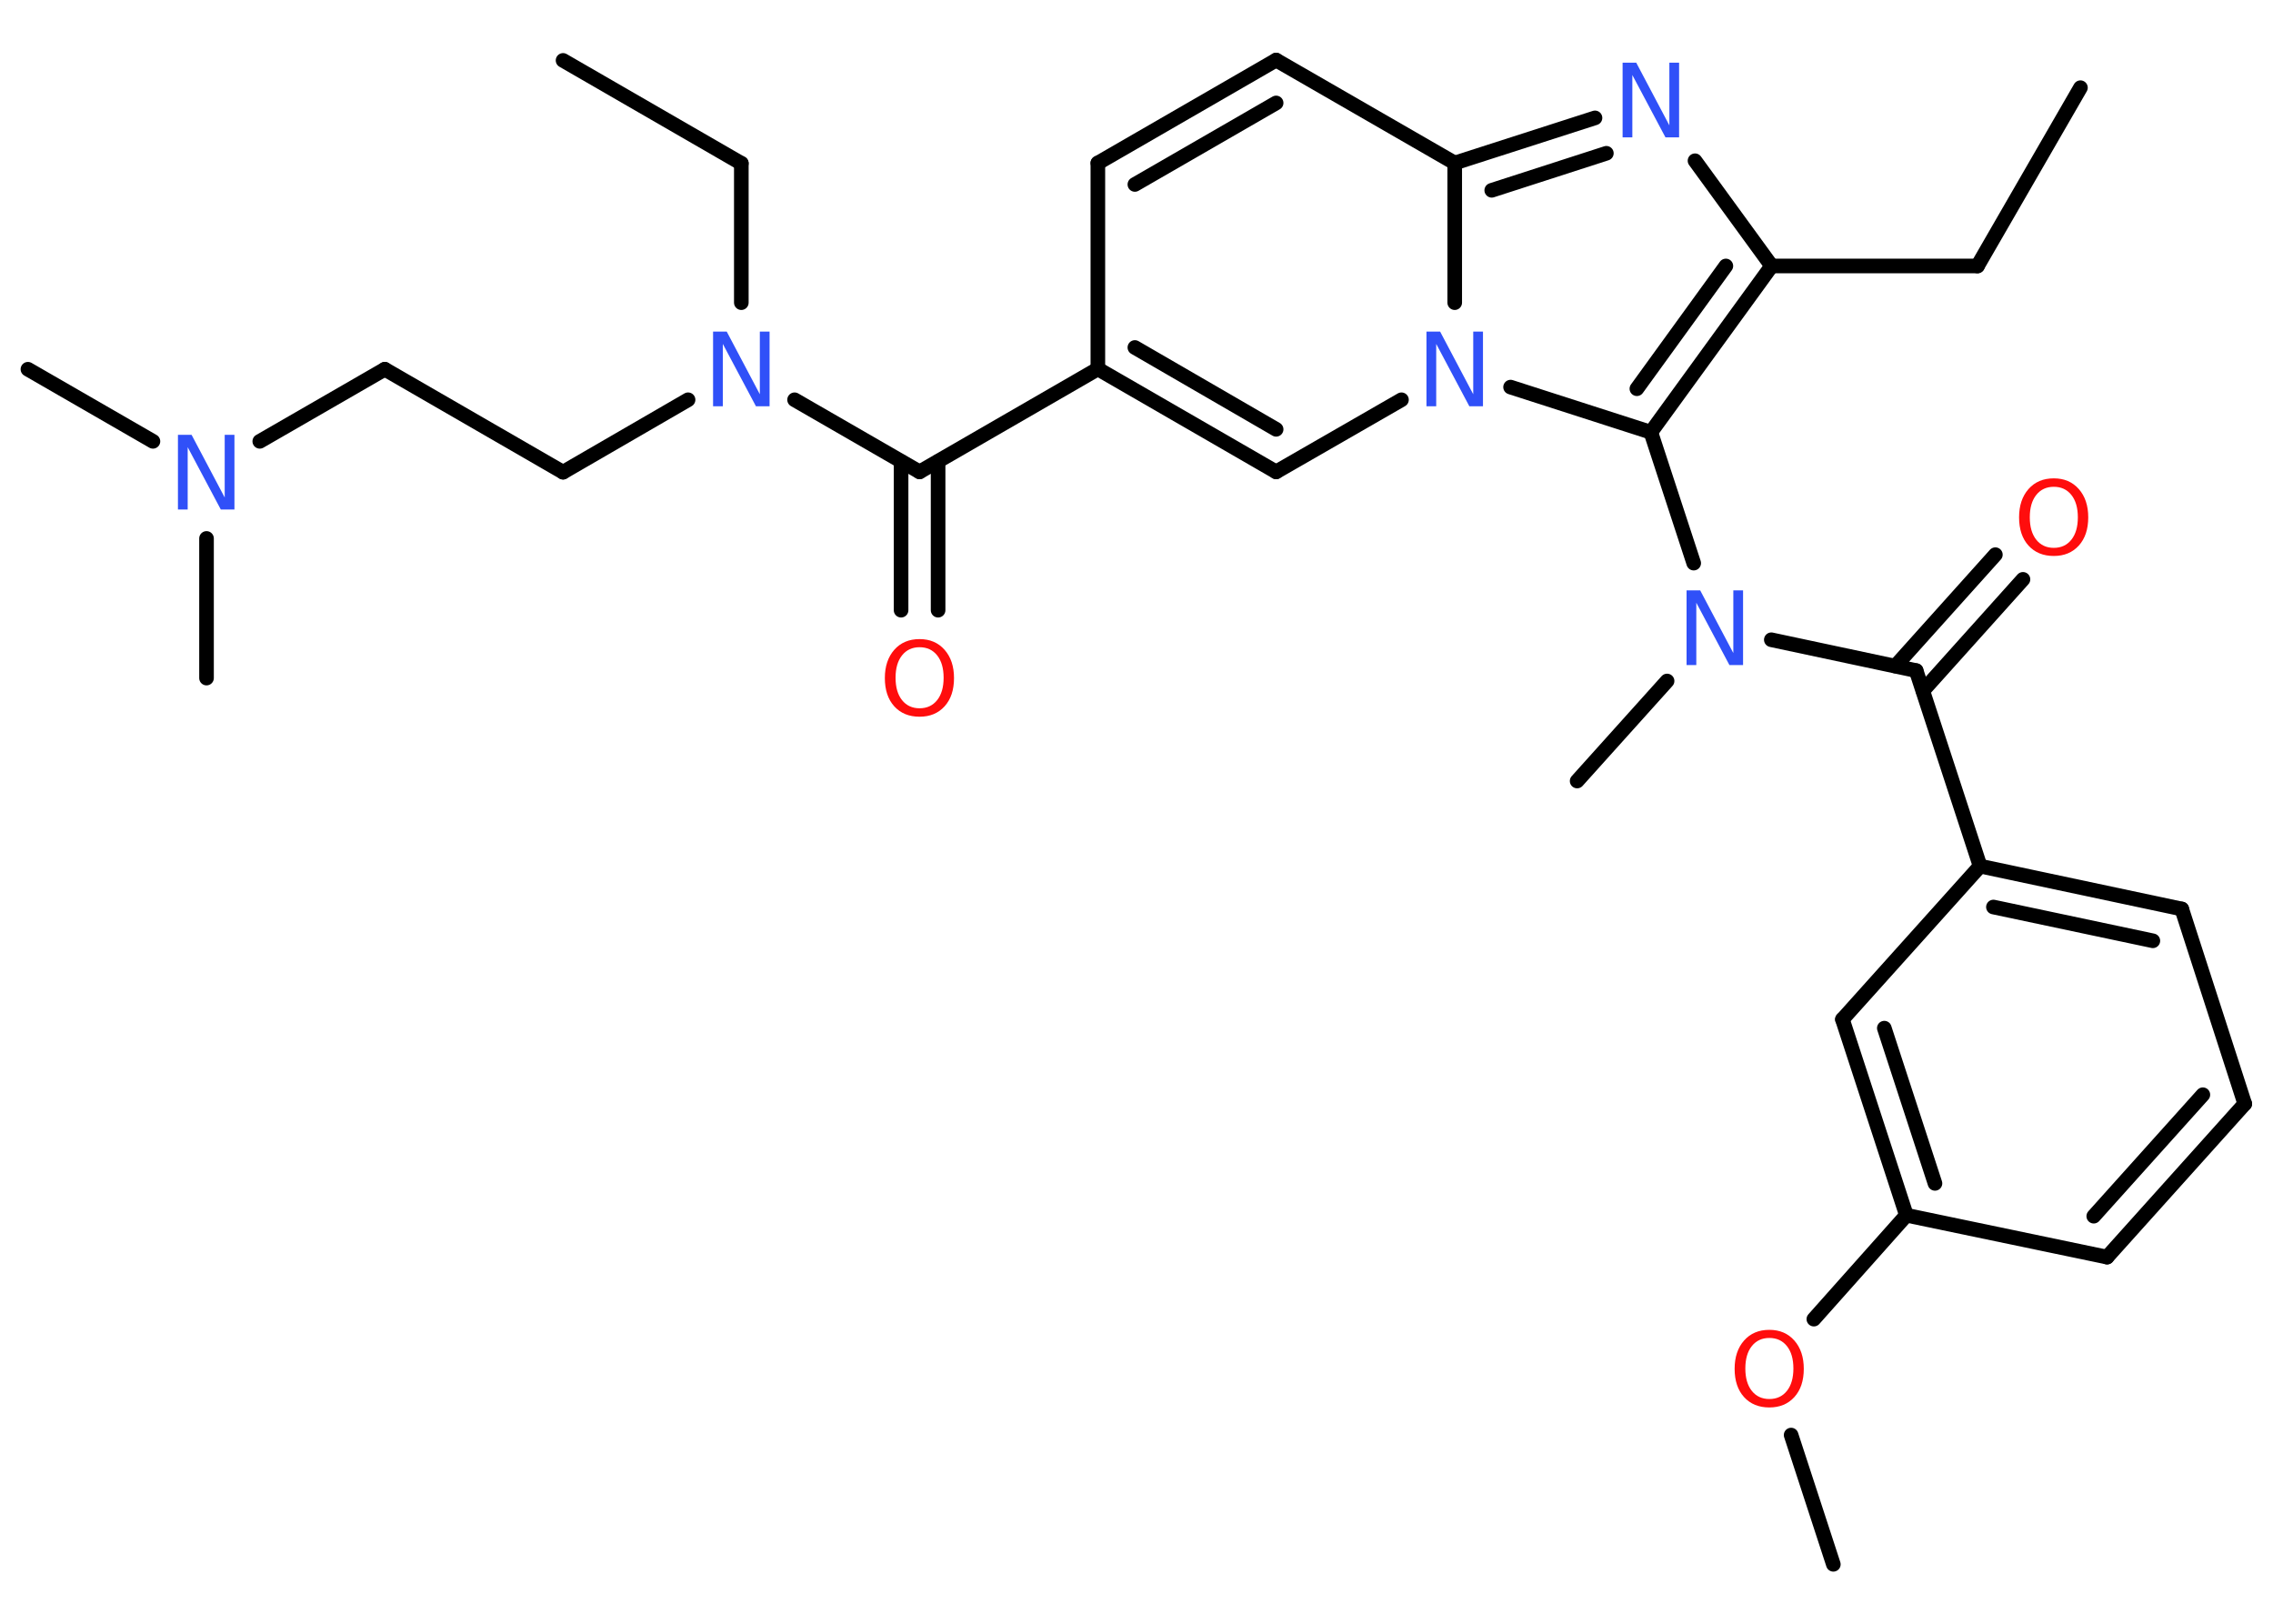 <?xml version='1.0' encoding='UTF-8'?>
<!DOCTYPE svg PUBLIC "-//W3C//DTD SVG 1.1//EN" "http://www.w3.org/Graphics/SVG/1.1/DTD/svg11.dtd">
<svg version='1.2' xmlns='http://www.w3.org/2000/svg' xmlns:xlink='http://www.w3.org/1999/xlink' width='70.0mm' height='50.0mm' viewBox='0 0 70.0 50.0'>
  <desc>Generated by the Chemistry Development Kit (http://github.com/cdk)</desc>
  <g stroke-linecap='round' stroke-linejoin='round' stroke='#000000' stroke-width='.45' fill='#3050F8'>
    <rect x='.0' y='.0' width='70.0' height='50.0' fill='#FFFFFF' stroke='none'/>
    <g id='mol1' class='mol'>
      <line id='mol1bnd1' class='bond' x1='64.07' y1='2.7' x2='60.9' y2='8.19'/>
      <line id='mol1bnd2' class='bond' x1='60.9' y1='8.19' x2='54.56' y2='8.19'/>
      <line id='mol1bnd3' class='bond' x1='54.56' y1='8.19' x2='52.2' y2='4.95'/>
      <g id='mol1bnd4' class='bond'>
        <line x1='49.12' y1='3.63' x2='44.8' y2='5.02'/>
        <line x1='49.47' y1='4.72' x2='45.94' y2='5.86'/>
      </g>
      <line id='mol1bnd5' class='bond' x1='44.8' y1='5.02' x2='39.3' y2='1.85'/>
      <g id='mol1bnd6' class='bond'>
        <line x1='39.3' y1='1.85' x2='33.81' y2='5.02'/>
        <line x1='39.3' y1='3.17' x2='34.95' y2='5.68'/>
      </g>
      <line id='mol1bnd7' class='bond' x1='33.81' y1='5.02' x2='33.81' y2='11.36'/>
      <line id='mol1bnd8' class='bond' x1='33.81' y1='11.36' x2='28.32' y2='14.53'/>
      <g id='mol1bnd9' class='bond'>
        <line x1='28.89' y1='14.21' x2='28.89' y2='18.79'/>
        <line x1='27.75' y1='14.21' x2='27.75' y2='18.79'/>
      </g>
      <line id='mol1bnd10' class='bond' x1='28.32' y1='14.53' x2='24.47' y2='12.31'/>
      <line id='mol1bnd11' class='bond' x1='22.83' y1='9.32' x2='22.83' y2='5.03'/>
      <line id='mol1bnd12' class='bond' x1='22.83' y1='5.03' x2='17.34' y2='1.86'/>
      <line id='mol1bnd13' class='bond' x1='21.19' y1='12.31' x2='17.34' y2='14.54'/>
      <line id='mol1bnd14' class='bond' x1='17.34' y1='14.54' x2='11.85' y2='11.37'/>
      <line id='mol1bnd15' class='bond' x1='11.85' y1='11.37' x2='8.0' y2='13.59'/>
      <line id='mol1bnd16' class='bond' x1='4.71' y1='13.59' x2='.86' y2='11.37'/>
      <line id='mol1bnd17' class='bond' x1='6.36' y1='16.58' x2='6.36' y2='20.88'/>
      <g id='mol1bnd18' class='bond'>
        <line x1='33.81' y1='11.36' x2='39.3' y2='14.53'/>
        <line x1='34.95' y1='10.7' x2='39.3' y2='13.22'/>
      </g>
      <line id='mol1bnd19' class='bond' x1='39.3' y1='14.53' x2='43.16' y2='12.31'/>
      <line id='mol1bnd20' class='bond' x1='44.8' y1='5.02' x2='44.8' y2='9.32'/>
      <line id='mol1bnd21' class='bond' x1='46.52' y1='11.92' x2='50.84' y2='13.31'/>
      <g id='mol1bnd22' class='bond'>
        <line x1='50.84' y1='13.31' x2='54.56' y2='8.19'/>
        <line x1='50.41' y1='11.97' x2='53.15' y2='8.19'/>
      </g>
      <line id='mol1bnd23' class='bond' x1='50.84' y1='13.31' x2='52.16' y2='17.34'/>
      <line id='mol1bnd24' class='bond' x1='51.34' y1='20.97' x2='48.57' y2='24.05'/>
      <line id='mol1bnd25' class='bond' x1='54.55' y1='19.7' x2='59.01' y2='20.65'/>
      <g id='mol1bnd26' class='bond'>
        <line x1='58.37' y1='20.51' x2='61.45' y2='17.08'/>
        <line x1='59.22' y1='21.27' x2='62.3' y2='17.84'/>
      </g>
      <line id='mol1bnd27' class='bond' x1='59.01' y1='20.65' x2='60.98' y2='26.67'/>
      <g id='mol1bnd28' class='bond'>
        <line x1='67.19' y1='27.99' x2='60.98' y2='26.67'/>
        <line x1='66.3' y1='28.97' x2='61.39' y2='27.93'/>
      </g>
      <line id='mol1bnd29' class='bond' x1='67.19' y1='27.99' x2='69.13' y2='33.99'/>
      <g id='mol1bnd30' class='bond'>
        <line x1='64.89' y1='38.71' x2='69.13' y2='33.99'/>
        <line x1='64.48' y1='37.45' x2='67.84' y2='33.71'/>
      </g>
      <line id='mol1bnd31' class='bond' x1='64.89' y1='38.71' x2='58.71' y2='37.42'/>
      <line id='mol1bnd32' class='bond' x1='58.71' y1='37.42' x2='55.86' y2='40.62'/>
      <line id='mol1bnd33' class='bond' x1='55.16' y1='44.19' x2='56.46' y2='48.17'/>
      <g id='mol1bnd34' class='bond'>
        <line x1='56.74' y1='31.39' x2='58.71' y2='37.42'/>
        <line x1='58.03' y1='31.66' x2='59.59' y2='36.44'/>
      </g>
      <line id='mol1bnd35' class='bond' x1='60.98' y1='26.67' x2='56.74' y2='31.39'/>
      <path id='mol1atm4' class='atom' d='M49.97 1.93h.42l1.02 1.93v-1.93h.3v2.3h-.42l-1.02 -1.92v1.92h-.3v-2.3z' stroke='none'/>
      <path id='mol1atm10' class='atom' d='M28.32 19.93q-.34 .0 -.54 .25q-.2 .25 -.2 .69q.0 .44 .2 .69q.2 .25 .54 .25q.34 .0 .54 -.25q.2 -.25 .2 -.69q.0 -.44 -.2 -.69q-.2 -.25 -.54 -.25zM28.32 19.68q.48 .0 .77 .33q.29 .33 .29 .87q.0 .55 -.29 .87q-.29 .32 -.77 .32q-.49 .0 -.78 -.32q-.29 -.32 -.29 -.87q.0 -.54 .29 -.87q.29 -.33 .78 -.33z' stroke='none' fill='#FF0D0D'/>
      <path id='mol1atm11' class='atom' d='M21.96 10.21h.42l1.02 1.93v-1.93h.3v2.3h-.42l-1.02 -1.92v1.92h-.3v-2.3z' stroke='none'/>
      <path id='mol1atm16' class='atom' d='M5.48 13.39h.42l1.02 1.93v-1.93h.3v2.3h-.42l-1.02 -1.92v1.92h-.3v-2.3z' stroke='none'/>
      <path id='mol1atm20' class='atom' d='M43.93 10.21h.42l1.02 1.93v-1.93h.3v2.3h-.42l-1.02 -1.92v1.92h-.3v-2.3z' stroke='none'/>
      <path id='mol1atm22' class='atom' d='M51.94 18.18h.42l1.02 1.93v-1.93h.3v2.3h-.42l-1.02 -1.92v1.92h-.3v-2.3z' stroke='none'/>
      <path id='mol1atm25' class='atom' d='M63.25 14.99q-.34 .0 -.54 .25q-.2 .25 -.2 .69q.0 .44 .2 .69q.2 .25 .54 .25q.34 .0 .54 -.25q.2 -.25 .2 -.69q.0 -.44 -.2 -.69q-.2 -.25 -.54 -.25zM63.25 14.73q.48 .0 .77 .33q.29 .33 .29 .87q.0 .55 -.29 .87q-.29 .32 -.77 .32q-.49 .0 -.78 -.32q-.29 -.32 -.29 -.87q.0 -.54 .29 -.87q.29 -.33 .78 -.33z' stroke='none' fill='#FF0D0D'/>
      <path id='mol1atm31' class='atom' d='M54.49 41.2q-.34 .0 -.54 .25q-.2 .25 -.2 .69q.0 .44 .2 .69q.2 .25 .54 .25q.34 .0 .54 -.25q.2 -.25 .2 -.69q.0 -.44 -.2 -.69q-.2 -.25 -.54 -.25zM54.49 40.95q.48 .0 .77 .33q.29 .33 .29 .87q.0 .55 -.29 .87q-.29 .32 -.77 .32q-.49 .0 -.78 -.32q-.29 -.32 -.29 -.87q.0 -.54 .29 -.87q.29 -.33 .78 -.33z' stroke='none' fill='#FF0D0D'/>
    </g>
  </g>
</svg>
